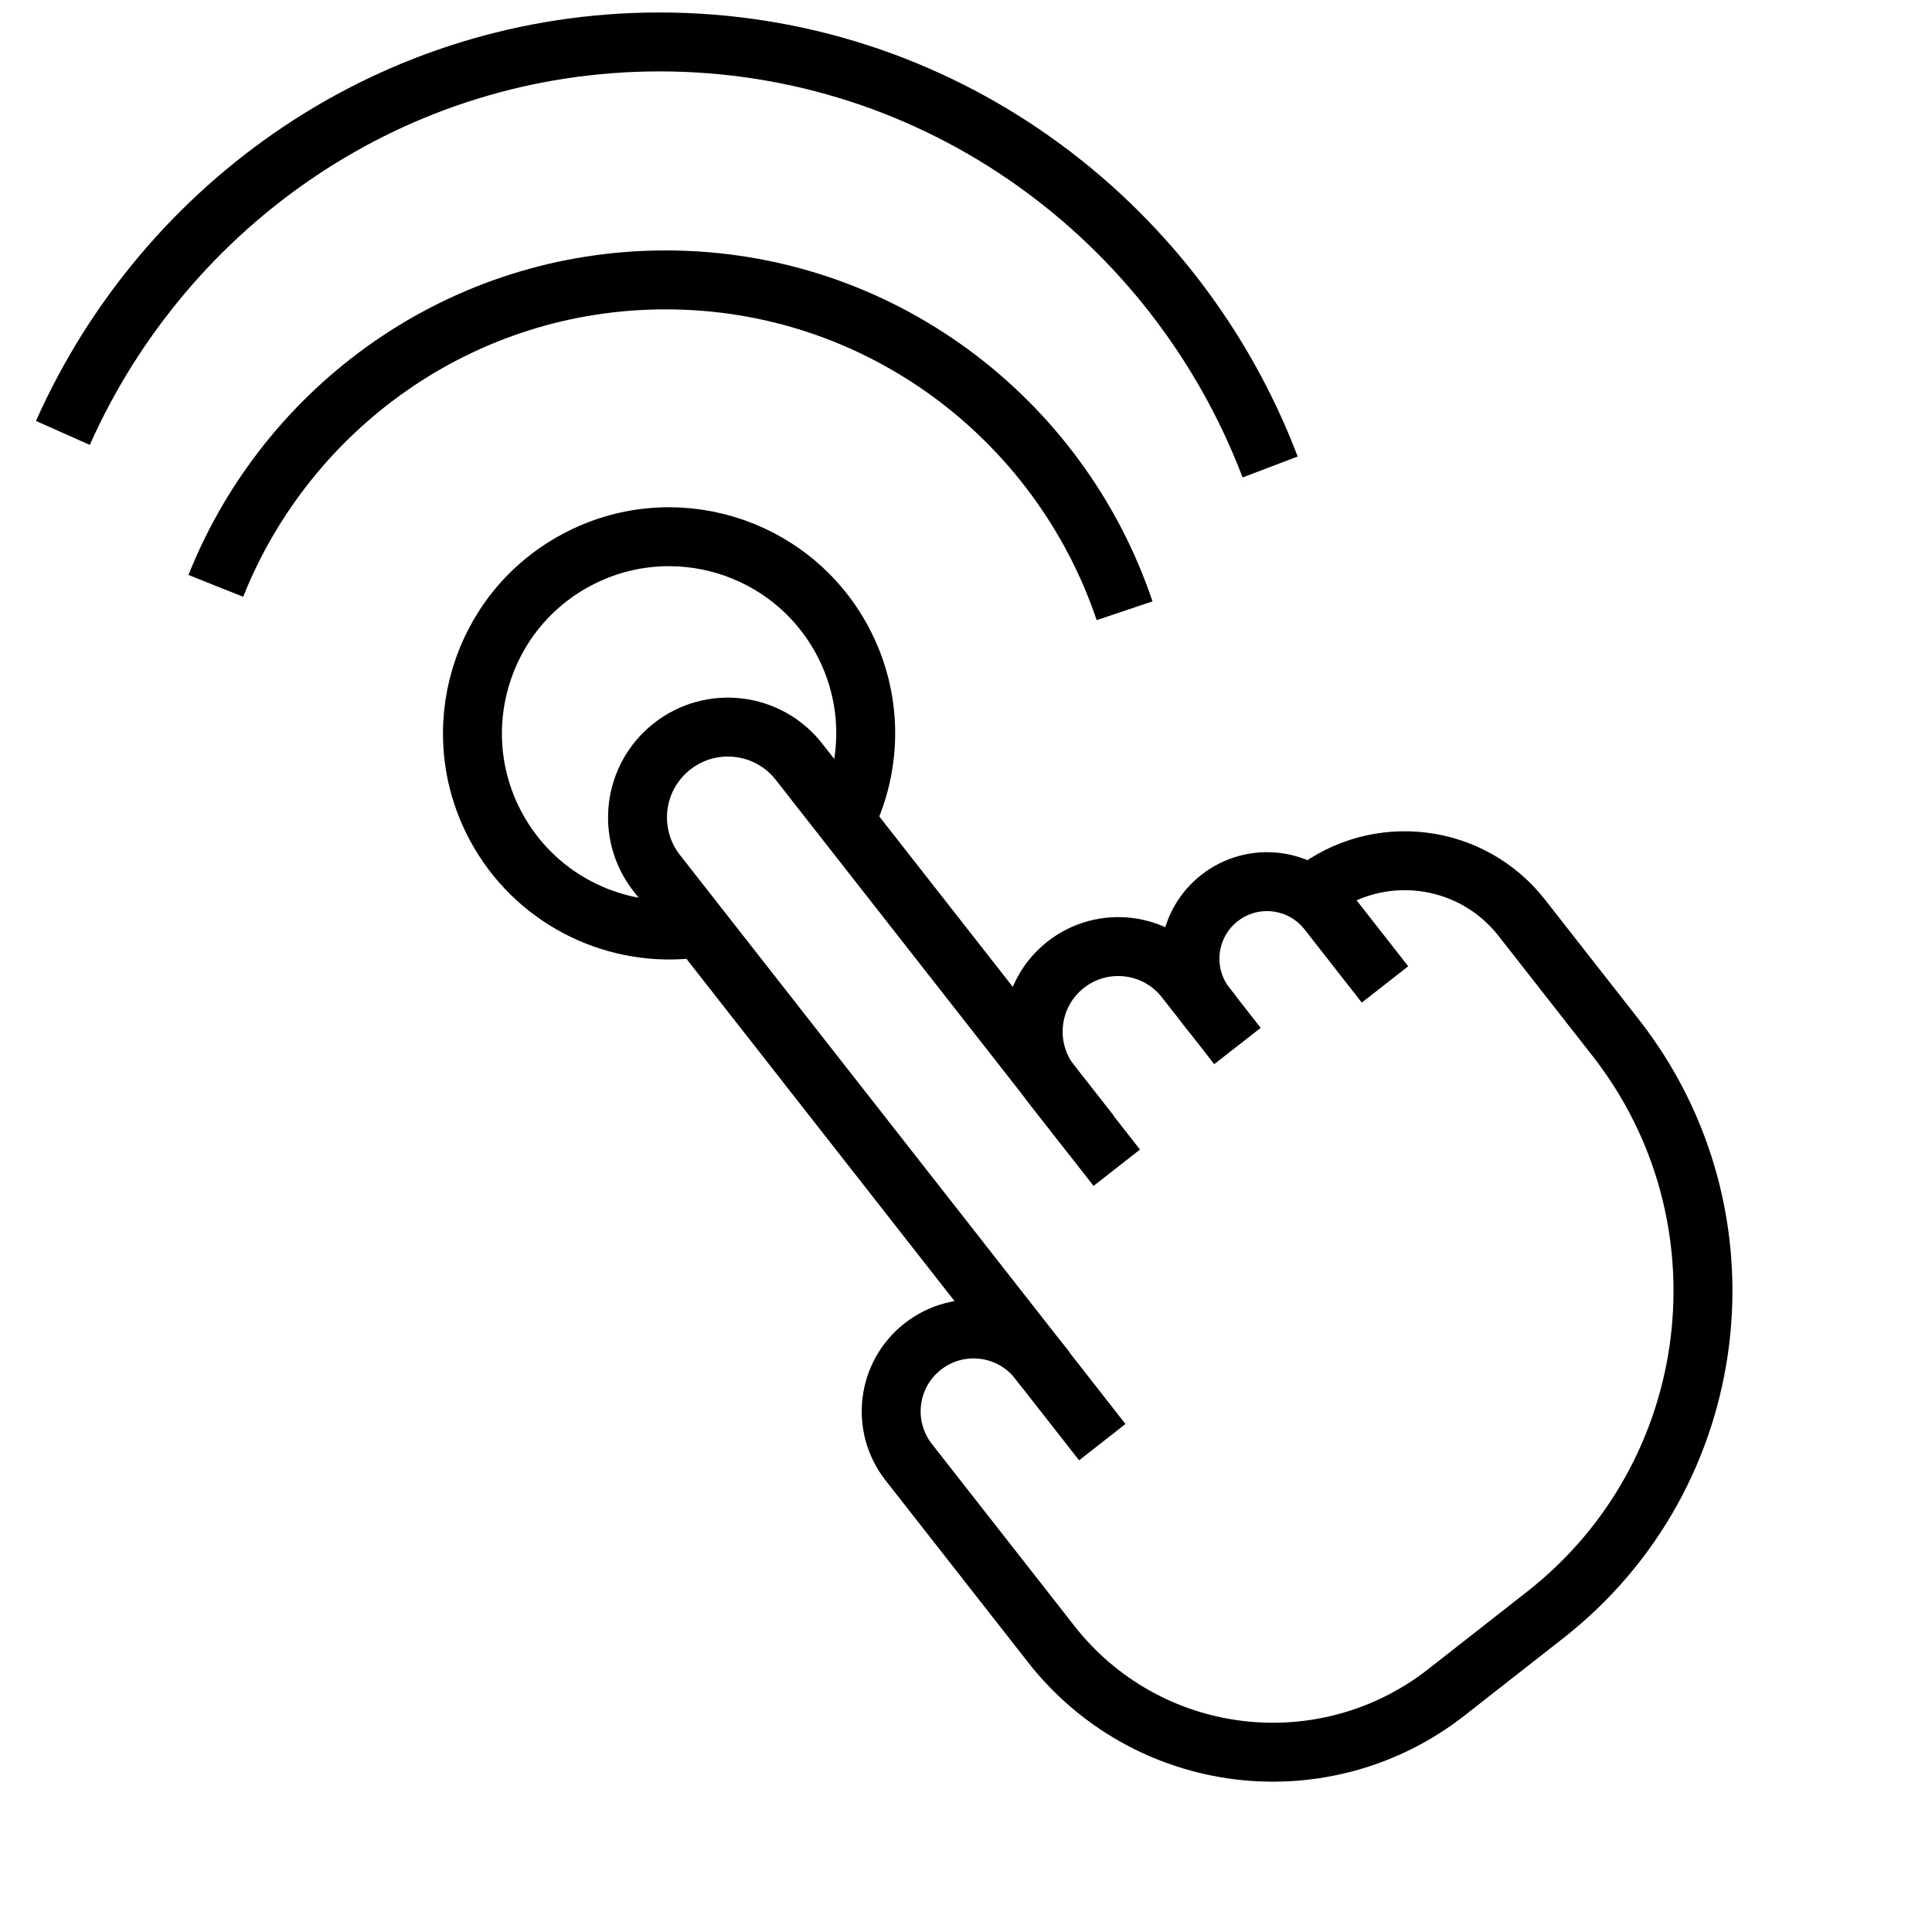  <svg xmlns="http://www.w3.org/2000/svg"
                                                                            width="24" height="24" viewBox="0 0 24 24"
                                                                            fill="none">
                                                                            <path
                                                                                d="M16.31 11.086V11.086C17.113 10.456 18.275 10.597 18.904 11.401L20.067 12.886C21.808 15.108 21.418 18.32 19.195 20.061L17.966 21.024C17.237 21.595 16.31 21.853 15.391 21.741V21.741C14.471 21.63 13.633 21.157 13.062 20.428L11.288 18.163C10.94 17.718 11.018 17.075 11.463 16.727V16.727C11.908 16.378 12.551 16.456 12.899 16.901L13.693 17.915M17.205 12.229L16.493 11.319C16.167 10.903 15.565 10.83 15.149 11.156V11.156V11.156C14.733 11.482 14.66 12.084 14.986 12.5L15.372 12.994"
                                                                                stroke="black"
                                                                                stroke-width="0.732" />
                                                                            <path
                                                                                d="M13.548 14.087L9.925 9.462C9.543 8.974 8.837 8.889 8.35 9.271V9.271C7.862 9.653 7.776 10.358 8.158 10.846L13.002 17.03"
                                                                                stroke="black"
                                                                                stroke-width="0.732" />
                                                                            <path
                                                                                d="M15.07 12.607L14.722 12.164C14.363 11.704 13.699 11.624 13.24 11.983V11.983C12.78 12.343 12.7 13.007 13.059 13.466L13.873 14.506"
                                                                                stroke="black"
                                                                                stroke-width="0.732" />
                                                                            <path
                                                                                d="M10.394 10.387C10.833 9.669 10.889 8.744 10.461 7.95C9.82 6.763 8.339 6.32 7.152 6.961C5.965 7.601 5.522 9.083 6.162 10.27C6.64 11.155 7.586 11.627 8.528 11.544"
                                                                                stroke="black"
                                                                                stroke-width="0.732" />
                                                                            <path
                                                                                d="M2.681 7.278C3.569 5.05 5.736 3.477 8.269 3.477C10.916 3.477 13.165 5.197 13.97 7.587"
                                                                                stroke="black"
                                                                                stroke-width="0.732" />
                                                                            <path
                                                                                d="M0.781 5.378C2.057 2.514 4.895 0.521 8.193 0.521C11.65 0.521 14.603 2.712 15.778 5.801"
                                                                                stroke="black"
                                                                                stroke-width="0.732" />
                                                                        </svg>